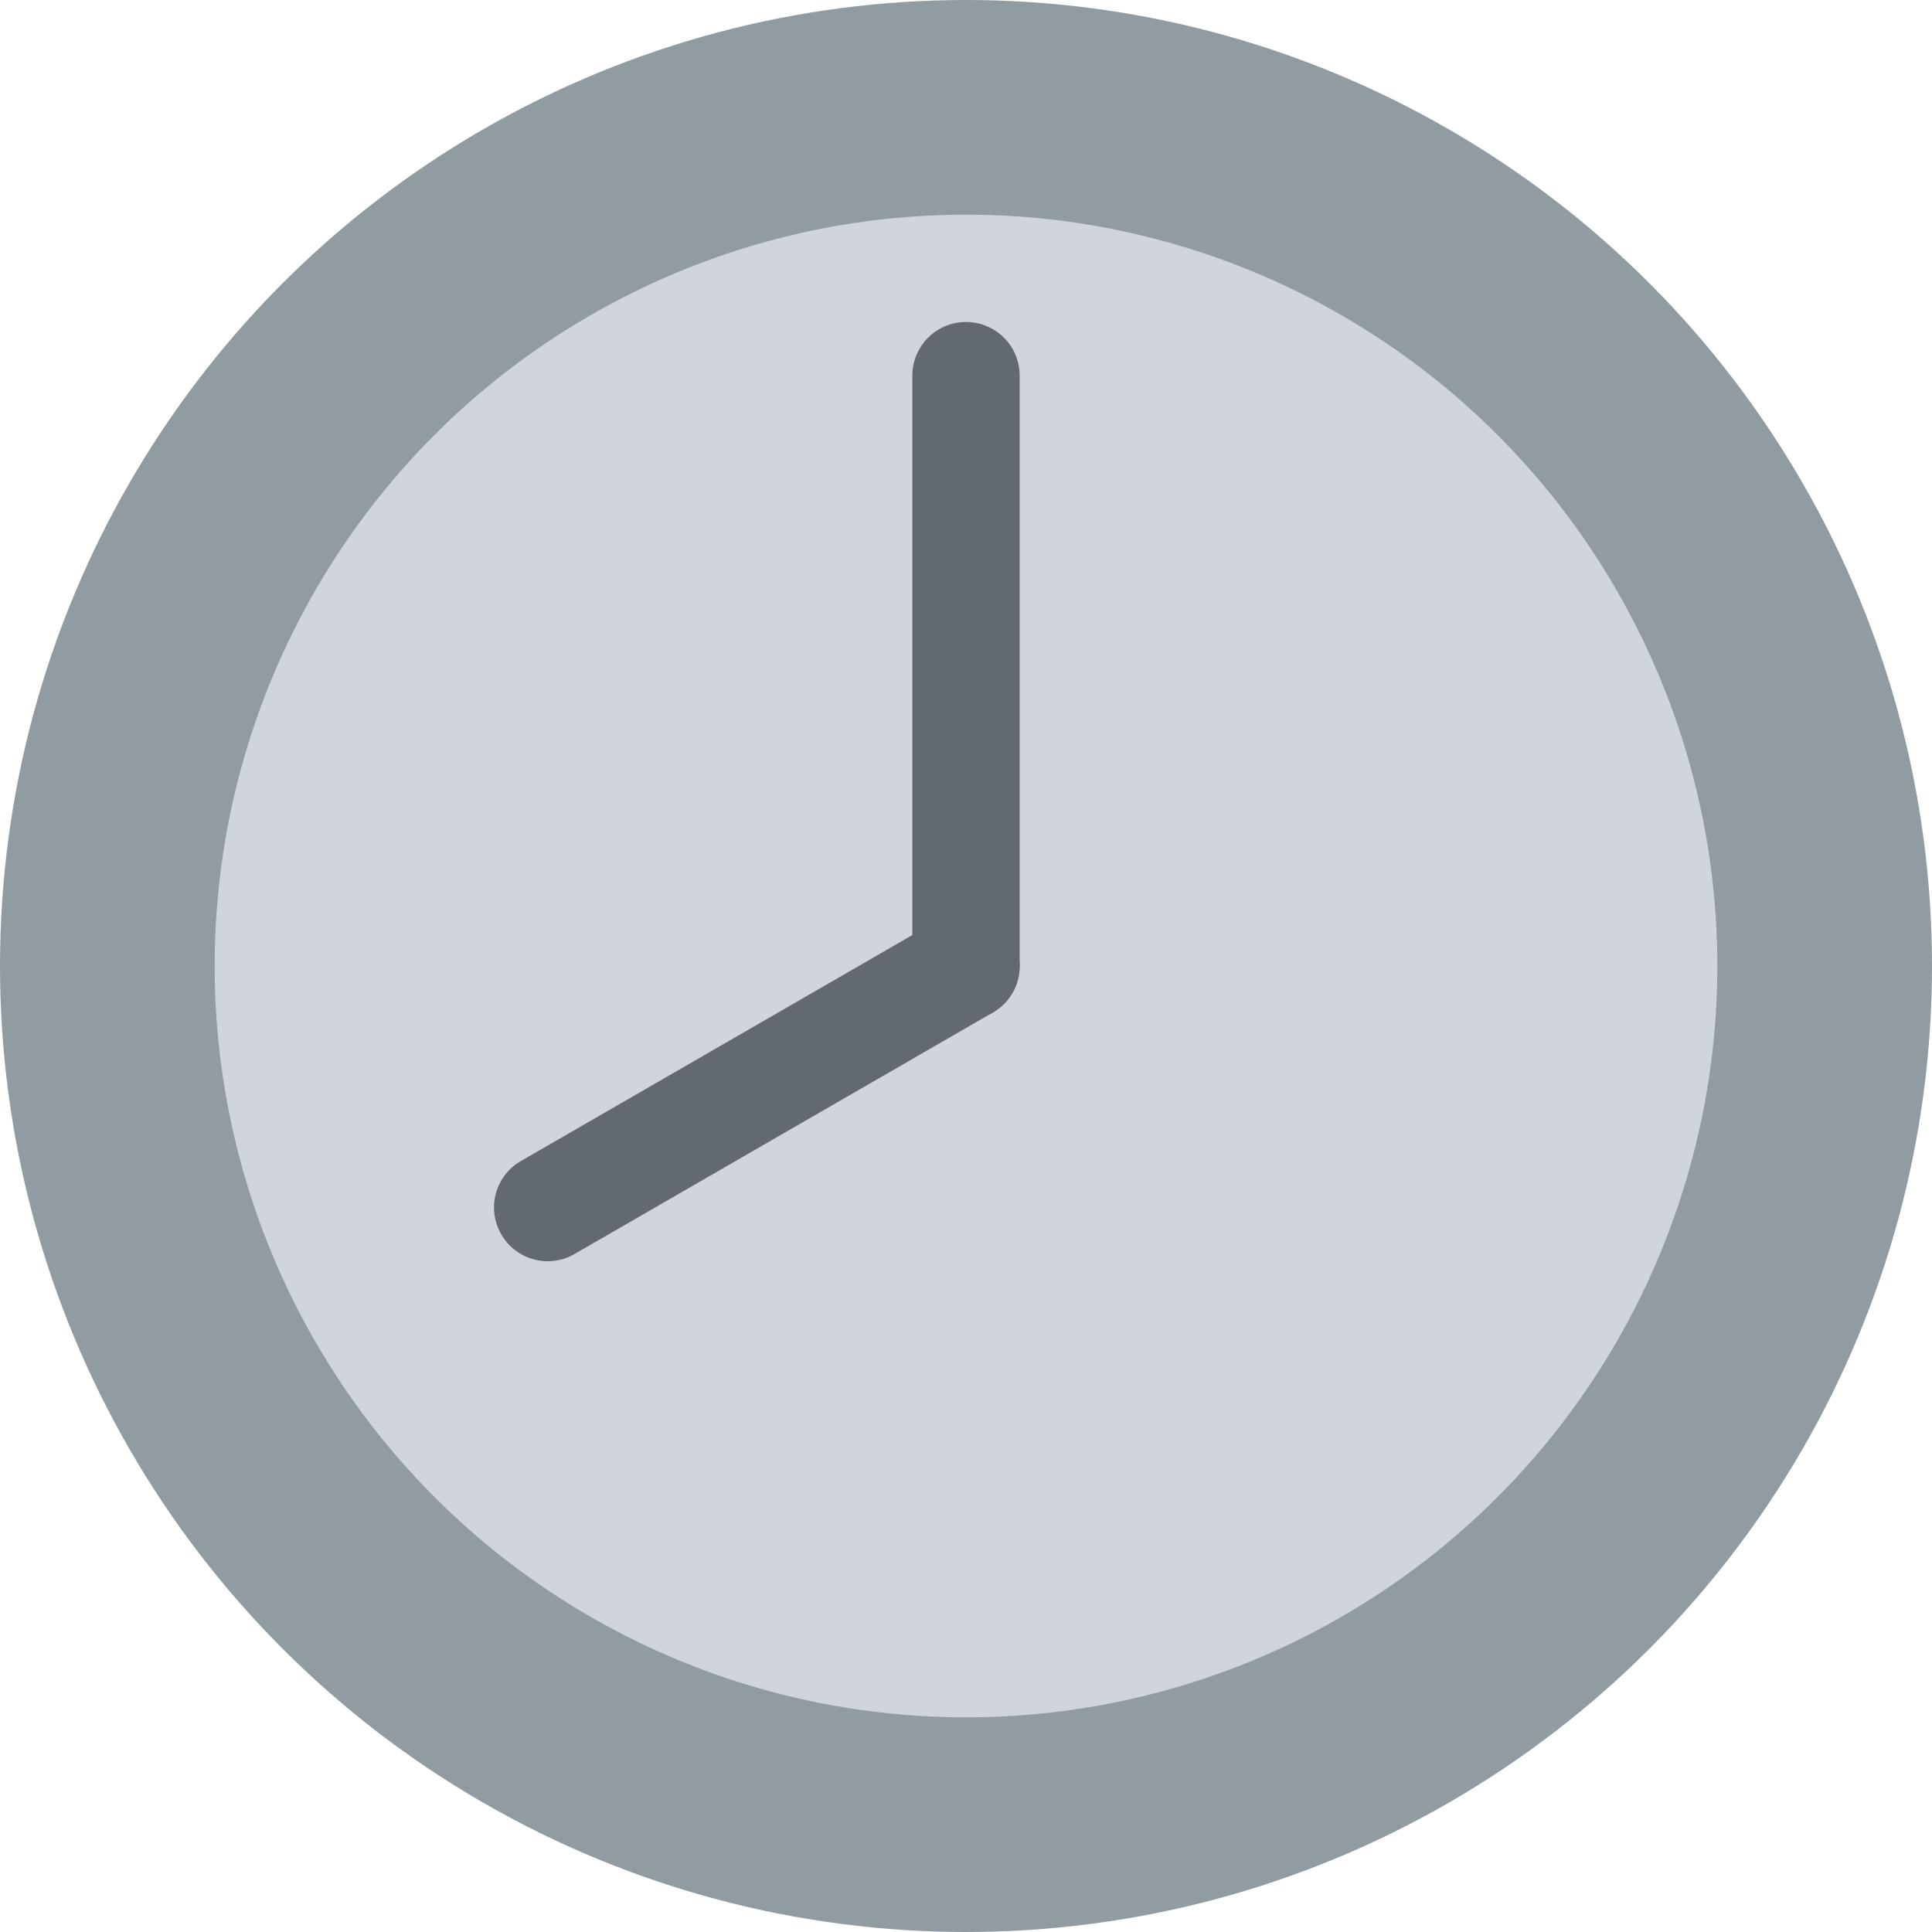 <svg viewBox="0 0 36 36" xmlns="http://www.w3.org/2000/svg"><circle fill="#919ca2" cx="18" cy="18" r="18" /><circle fill="#cfd5da" cx="18" cy="18" r="14" /><path fill="#636a6f" d="M17 18c0 .553.448 1 1 1 .553 0 1-.447 1-1V7c0-.552-.447-1-1-1-.552 0-1 .448-1 1v11z" /><path fill="#636a6f" d="M9.34 23c.275.479.887.643 1.365.367l7.795-4.5c.479-.276.642-.889.365-1.367-.275-.478-.887-.642-1.365-.365l-7.795 4.5c-.478.276-.642.887-.365 1.365z" /></svg>